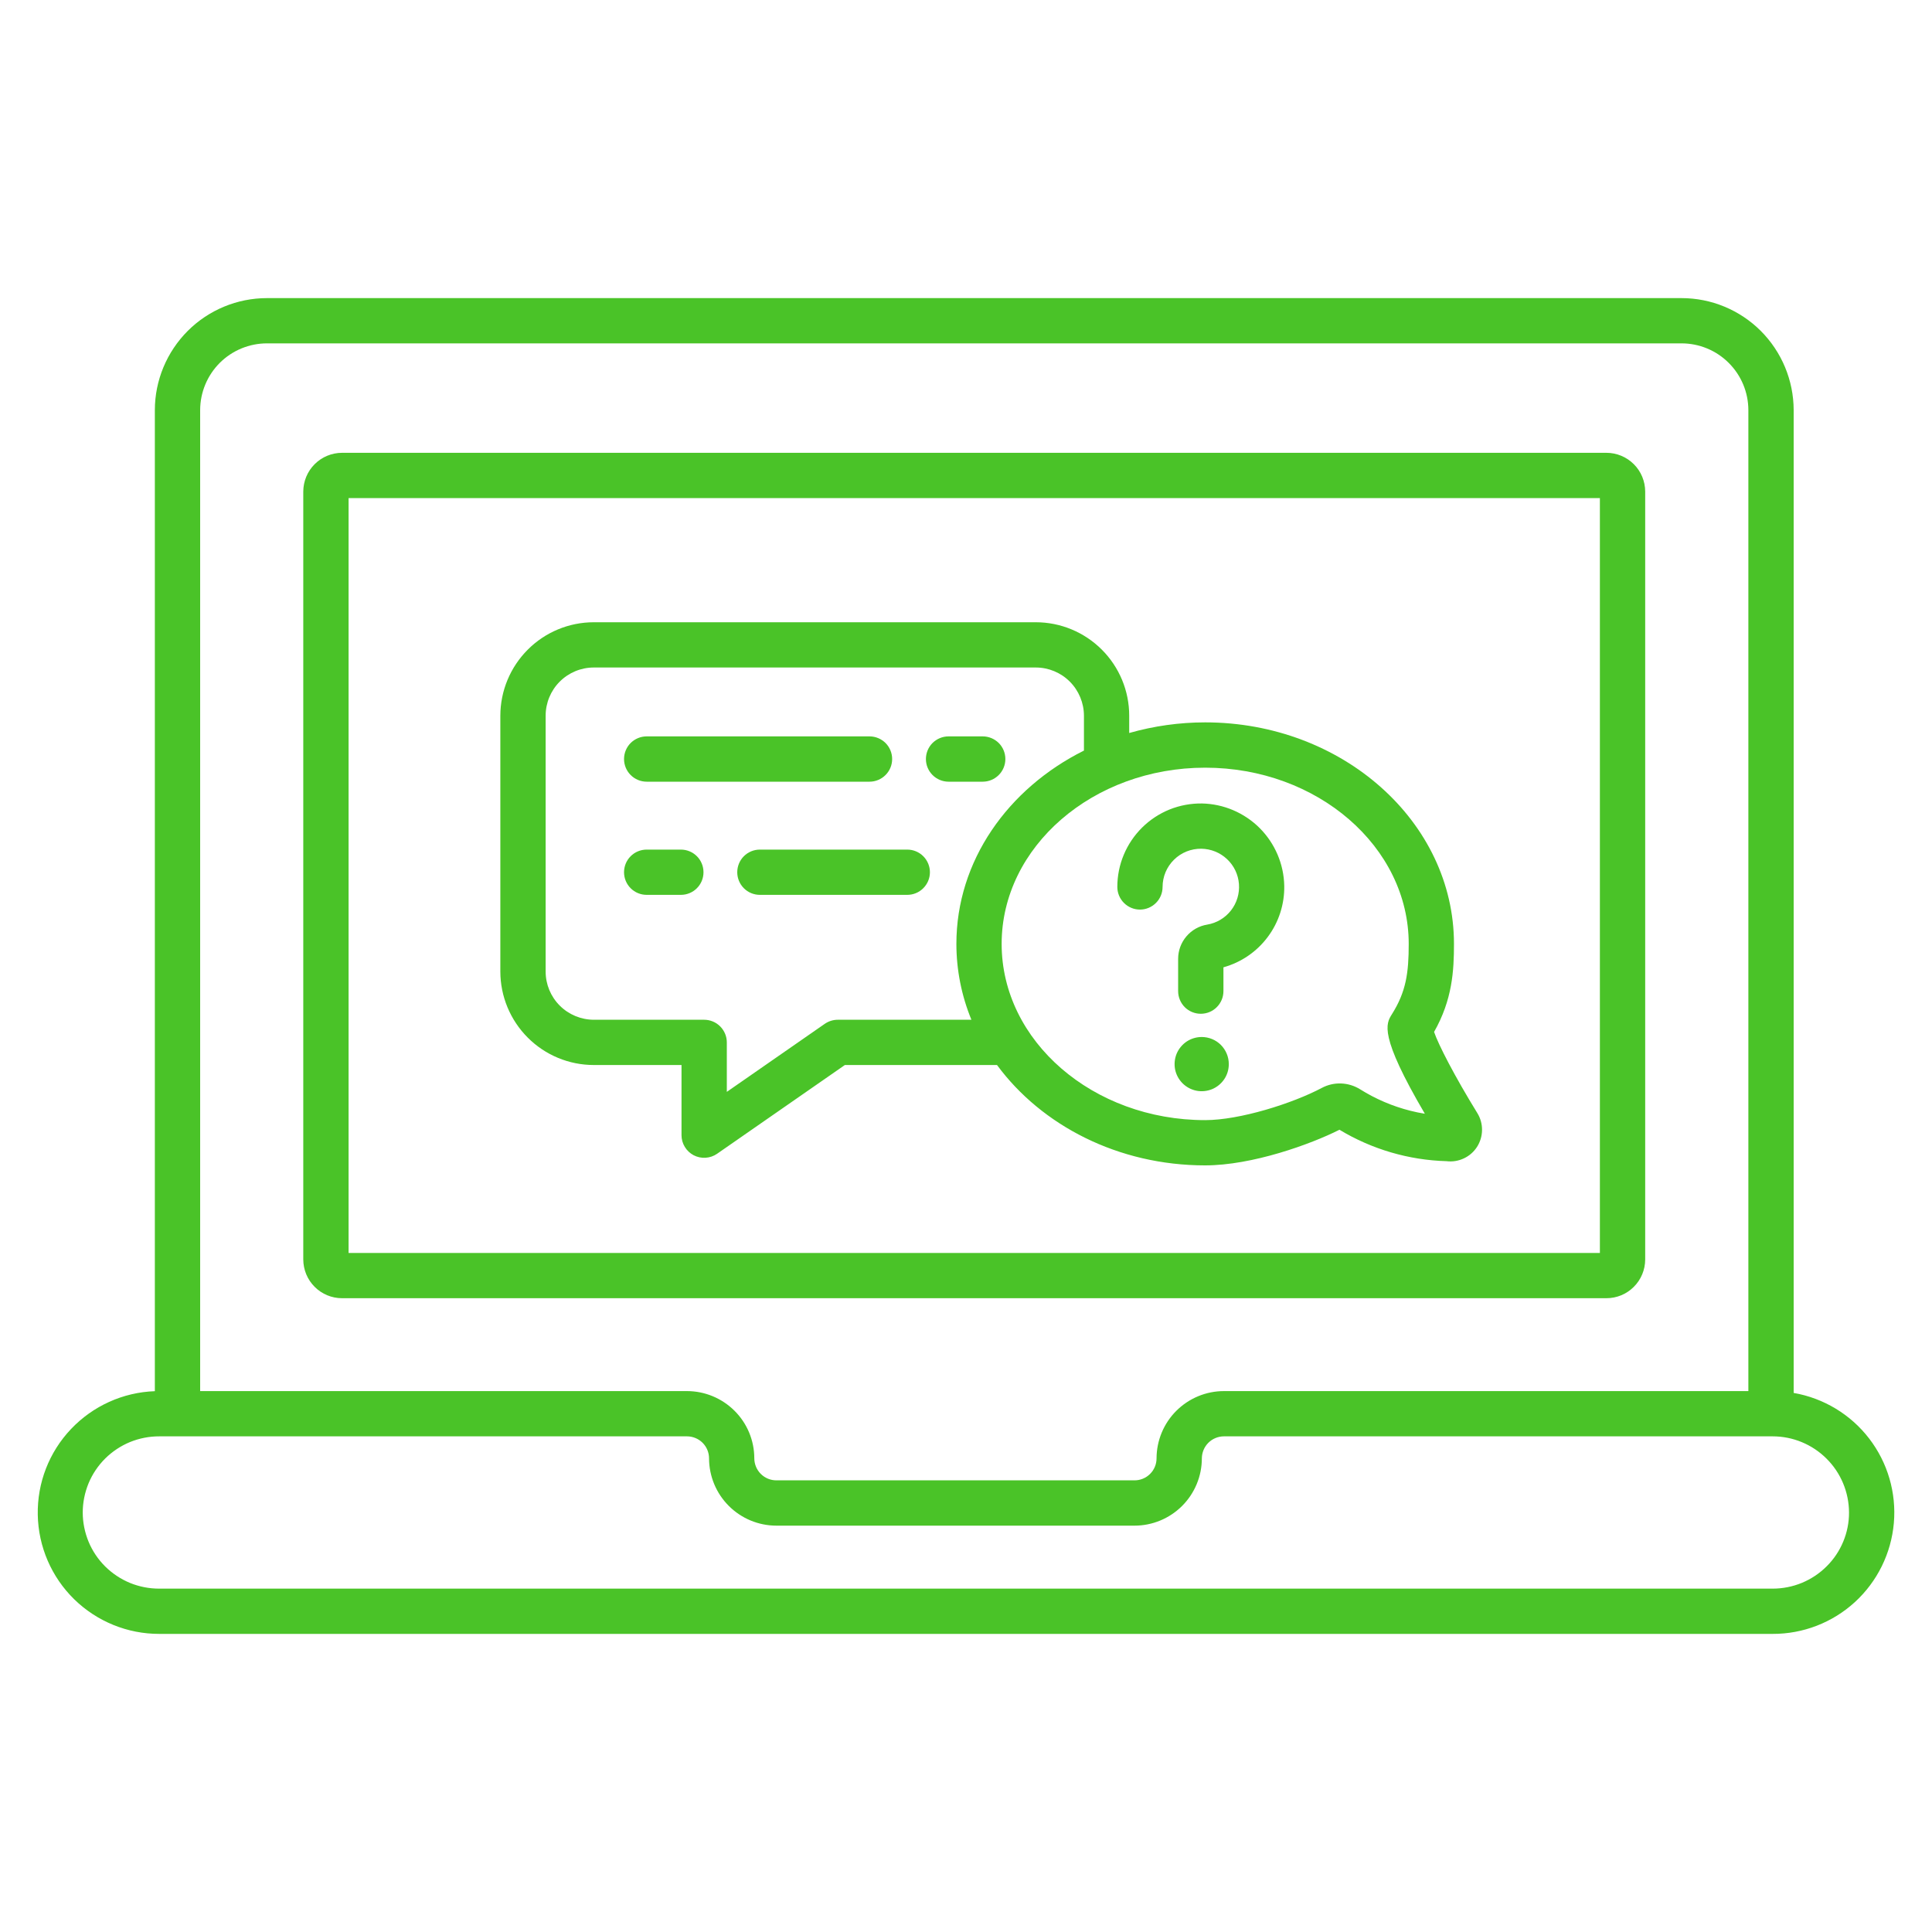 <svg width="40" height="40" viewBox="0 0 40 40" fill="none" xmlns="http://www.w3.org/2000/svg">
<path d="M29.691 21.365C30.07 20.697 30.103 20.099 30.103 19.542C30.103 17.013 27.792 14.956 24.952 14.956C24.42 14.956 23.891 15.03 23.379 15.176V14.817C23.379 14.304 23.175 13.813 22.812 13.45C22.449 13.087 21.957 12.883 21.445 12.883H12.294C11.781 12.883 11.289 13.087 10.927 13.45C10.564 13.813 10.36 14.304 10.359 14.817V20.116C10.36 20.629 10.564 21.12 10.927 21.483C11.289 21.846 11.781 22.05 12.294 22.05H14.11V23.503C14.11 23.588 14.133 23.672 14.178 23.745C14.222 23.819 14.286 23.878 14.361 23.918C14.437 23.957 14.523 23.976 14.608 23.97C14.694 23.965 14.776 23.936 14.846 23.888L17.492 22.05H20.642C21.563 23.3 23.15 24.128 24.951 24.128C25.925 24.128 27.137 23.691 27.732 23.39C28.403 23.795 29.167 24.019 29.95 24.041C30.072 24.056 30.196 24.036 30.308 23.983C30.42 23.931 30.514 23.848 30.581 23.744C30.647 23.64 30.683 23.519 30.684 23.396C30.685 23.272 30.652 23.151 30.587 23.046C30.115 22.28 29.779 21.625 29.691 21.365V21.365ZM17.345 21.113C17.25 21.113 17.157 21.142 17.078 21.196L15.048 22.606V21.581C15.048 21.457 14.998 21.338 14.91 21.25C14.822 21.162 14.703 21.113 14.579 21.113H12.294C12.03 21.112 11.776 21.007 11.589 20.82C11.402 20.633 11.297 20.38 11.297 20.116V14.817C11.297 14.553 11.402 14.299 11.589 14.112C11.776 13.925 12.03 13.82 12.294 13.82H21.445C21.709 13.82 21.962 13.925 22.149 14.112C22.336 14.299 22.441 14.553 22.442 14.817V15.54C20.867 16.325 19.801 17.825 19.801 19.542C19.801 20.081 19.907 20.614 20.112 21.113H17.345ZM29.2 22.997C28.831 22.904 28.479 22.753 28.157 22.551C28.039 22.478 27.904 22.437 27.765 22.432C27.625 22.427 27.488 22.459 27.365 22.525C26.762 22.845 25.668 23.191 24.952 23.191C22.628 23.191 20.738 21.554 20.738 19.543C20.738 17.531 22.629 15.894 24.952 15.894C27.275 15.894 29.166 17.531 29.166 19.543C29.166 20.142 29.112 20.532 28.817 21C28.695 21.195 28.546 21.433 29.5 23.059C29.399 23.043 29.299 23.022 29.2 22.997Z" fill="#4AC328"/>
<path d="M24.885 16.635C24.656 16.632 24.429 16.674 24.216 16.759C24.004 16.845 23.811 16.971 23.648 17.132C23.485 17.293 23.355 17.485 23.267 17.696C23.178 17.907 23.133 18.134 23.133 18.363C23.133 18.487 23.182 18.606 23.27 18.694C23.358 18.782 23.477 18.832 23.602 18.832C23.726 18.832 23.845 18.782 23.933 18.694C24.021 18.606 24.07 18.487 24.07 18.363C24.07 18.258 24.091 18.154 24.131 18.058C24.172 17.961 24.231 17.873 24.306 17.8C24.38 17.726 24.469 17.668 24.566 17.629C24.663 17.59 24.767 17.571 24.872 17.572C25.07 17.575 25.259 17.651 25.403 17.786C25.548 17.921 25.636 18.105 25.651 18.302C25.666 18.499 25.608 18.694 25.486 18.85C25.364 19.006 25.189 19.11 24.994 19.143C24.826 19.17 24.673 19.257 24.563 19.387C24.453 19.516 24.392 19.681 24.392 19.851V20.52C24.392 20.645 24.442 20.764 24.529 20.852C24.617 20.94 24.737 20.989 24.861 20.989C24.985 20.989 25.105 20.94 25.192 20.852C25.28 20.764 25.33 20.645 25.33 20.52V20.027C25.697 19.925 26.02 19.704 26.248 19.398C26.476 19.093 26.596 18.72 26.589 18.339C26.58 17.89 26.397 17.462 26.08 17.144C25.762 16.827 25.334 16.644 24.885 16.635V16.635ZM24.88 21.47C24.769 21.47 24.66 21.503 24.568 21.564C24.476 21.626 24.404 21.714 24.361 21.816C24.319 21.919 24.308 22.032 24.329 22.141C24.351 22.25 24.405 22.35 24.483 22.428C24.562 22.507 24.662 22.56 24.771 22.582C24.88 22.603 24.992 22.592 25.095 22.55C25.198 22.507 25.285 22.435 25.347 22.343C25.409 22.251 25.441 22.142 25.441 22.031C25.441 21.882 25.382 21.74 25.277 21.634C25.172 21.529 25.029 21.47 24.88 21.47Z" fill="#4AC328"/>
<path d="M7.082 26.878H33.259C33.472 26.878 33.676 26.794 33.826 26.643C33.977 26.493 34.061 26.289 34.062 26.077V10.177C34.061 9.964 33.977 9.76 33.826 9.61C33.676 9.46 33.472 9.375 33.259 9.375H7.082C6.869 9.375 6.665 9.46 6.515 9.61C6.364 9.76 6.28 9.964 6.279 10.177V26.077C6.28 26.289 6.364 26.493 6.515 26.643C6.665 26.794 6.869 26.878 7.082 26.878V26.878ZM7.217 10.312H33.124V25.941H7.217V10.312Z" fill="#4AC328"/>
<path d="M37.136 28.839V8.489C37.134 7.874 36.889 7.285 36.454 6.85C36.019 6.416 35.429 6.172 34.814 6.172H5.528C4.913 6.172 4.323 6.416 3.888 6.85C3.453 7.285 3.207 7.874 3.206 8.489V28.803C2.547 28.826 1.924 29.108 1.47 29.587C1.016 30.065 0.769 30.703 0.782 31.362C0.794 32.022 1.065 32.65 1.536 33.111C2.008 33.572 2.641 33.83 3.301 33.828H36.701C37.33 33.83 37.938 33.595 38.403 33.17C38.867 32.745 39.155 32.161 39.21 31.534C39.265 30.906 39.082 30.281 38.698 29.782C38.314 29.283 37.756 28.947 37.136 28.839V28.839ZM5.528 7.109H34.814C35.18 7.109 35.532 7.254 35.791 7.513C36.051 7.772 36.197 8.123 36.198 8.489V28.801H25.341C24.971 28.801 24.617 28.948 24.355 29.209C24.093 29.47 23.946 29.824 23.945 30.194C23.945 30.315 23.897 30.431 23.811 30.516C23.725 30.602 23.609 30.649 23.488 30.649H16.075C15.954 30.649 15.838 30.602 15.752 30.516C15.666 30.431 15.618 30.315 15.617 30.194C15.617 29.824 15.47 29.47 15.208 29.209C14.946 28.948 14.592 28.801 14.222 28.801H4.144V8.489C4.145 8.123 4.291 7.772 4.55 7.513C4.81 7.254 5.161 7.109 5.528 7.109ZM37.821 32.427C37.674 32.574 37.5 32.691 37.307 32.771C37.115 32.85 36.909 32.891 36.701 32.891H3.301C3.093 32.892 2.887 32.852 2.694 32.774C2.502 32.695 2.327 32.579 2.179 32.433C2.031 32.286 1.914 32.112 1.834 31.92C1.755 31.728 1.713 31.522 1.713 31.314C1.713 31.107 1.755 30.901 1.834 30.709C1.914 30.517 2.031 30.343 2.179 30.196C2.327 30.05 2.502 29.934 2.694 29.855C2.887 29.777 3.093 29.737 3.301 29.738H14.223C14.344 29.738 14.46 29.786 14.546 29.871C14.632 29.957 14.68 30.073 14.68 30.194C14.681 30.564 14.828 30.918 15.09 31.179C15.351 31.44 15.706 31.587 16.076 31.587H23.488C23.858 31.587 24.212 31.44 24.474 31.179C24.735 30.918 24.883 30.563 24.883 30.194C24.884 30.073 24.932 29.957 25.018 29.871C25.104 29.786 25.22 29.738 25.341 29.738H36.701C37.119 29.738 37.52 29.904 37.816 30.199C38.113 30.494 38.28 30.895 38.282 31.313C38.283 31.52 38.242 31.725 38.163 31.916C38.084 32.107 37.968 32.281 37.821 32.427V32.427Z" fill="#4AC328"/>
<path d="M18.471 15.715C18.471 15.591 18.422 15.471 18.334 15.383C18.246 15.296 18.127 15.246 18.003 15.246H13.389C13.264 15.246 13.145 15.296 13.057 15.383C12.969 15.471 12.92 15.591 12.92 15.715C12.92 15.839 12.969 15.958 13.057 16.046C13.145 16.134 13.264 16.184 13.389 16.184H18.003C18.127 16.184 18.246 16.134 18.334 16.046C18.422 15.958 18.471 15.839 18.471 15.715V15.715ZM20.815 15.715C20.815 15.591 20.766 15.471 20.678 15.383C20.59 15.296 20.471 15.246 20.346 15.246H19.639C19.514 15.246 19.395 15.296 19.307 15.383C19.219 15.471 19.17 15.591 19.17 15.715C19.17 15.839 19.219 15.958 19.307 16.046C19.395 16.134 19.514 16.184 19.639 16.184H20.346C20.471 16.184 20.59 16.134 20.678 16.046C20.766 15.958 20.815 15.839 20.815 15.715V15.715ZM14.097 17.59H13.389C13.264 17.59 13.145 17.639 13.057 17.727C12.969 17.815 12.92 17.934 12.92 18.059C12.92 18.183 12.969 18.302 13.057 18.39C13.145 18.478 13.264 18.527 13.389 18.527H14.097C14.221 18.527 14.34 18.478 14.428 18.39C14.516 18.302 14.565 18.183 14.565 18.059C14.565 17.934 14.516 17.815 14.428 17.727C14.34 17.639 14.221 17.59 14.097 17.59V17.59ZM18.784 17.59H15.732C15.608 17.59 15.489 17.639 15.401 17.727C15.313 17.815 15.264 17.934 15.264 18.059C15.264 18.183 15.313 18.302 15.401 18.39C15.489 18.478 15.608 18.527 15.732 18.527H18.784C18.908 18.527 19.027 18.478 19.115 18.39C19.203 18.302 19.253 18.183 19.253 18.059C19.253 17.934 19.203 17.815 19.115 17.727C19.027 17.639 18.908 17.59 18.784 17.59V17.59Z" fill="#4AC328"/>
</svg>
